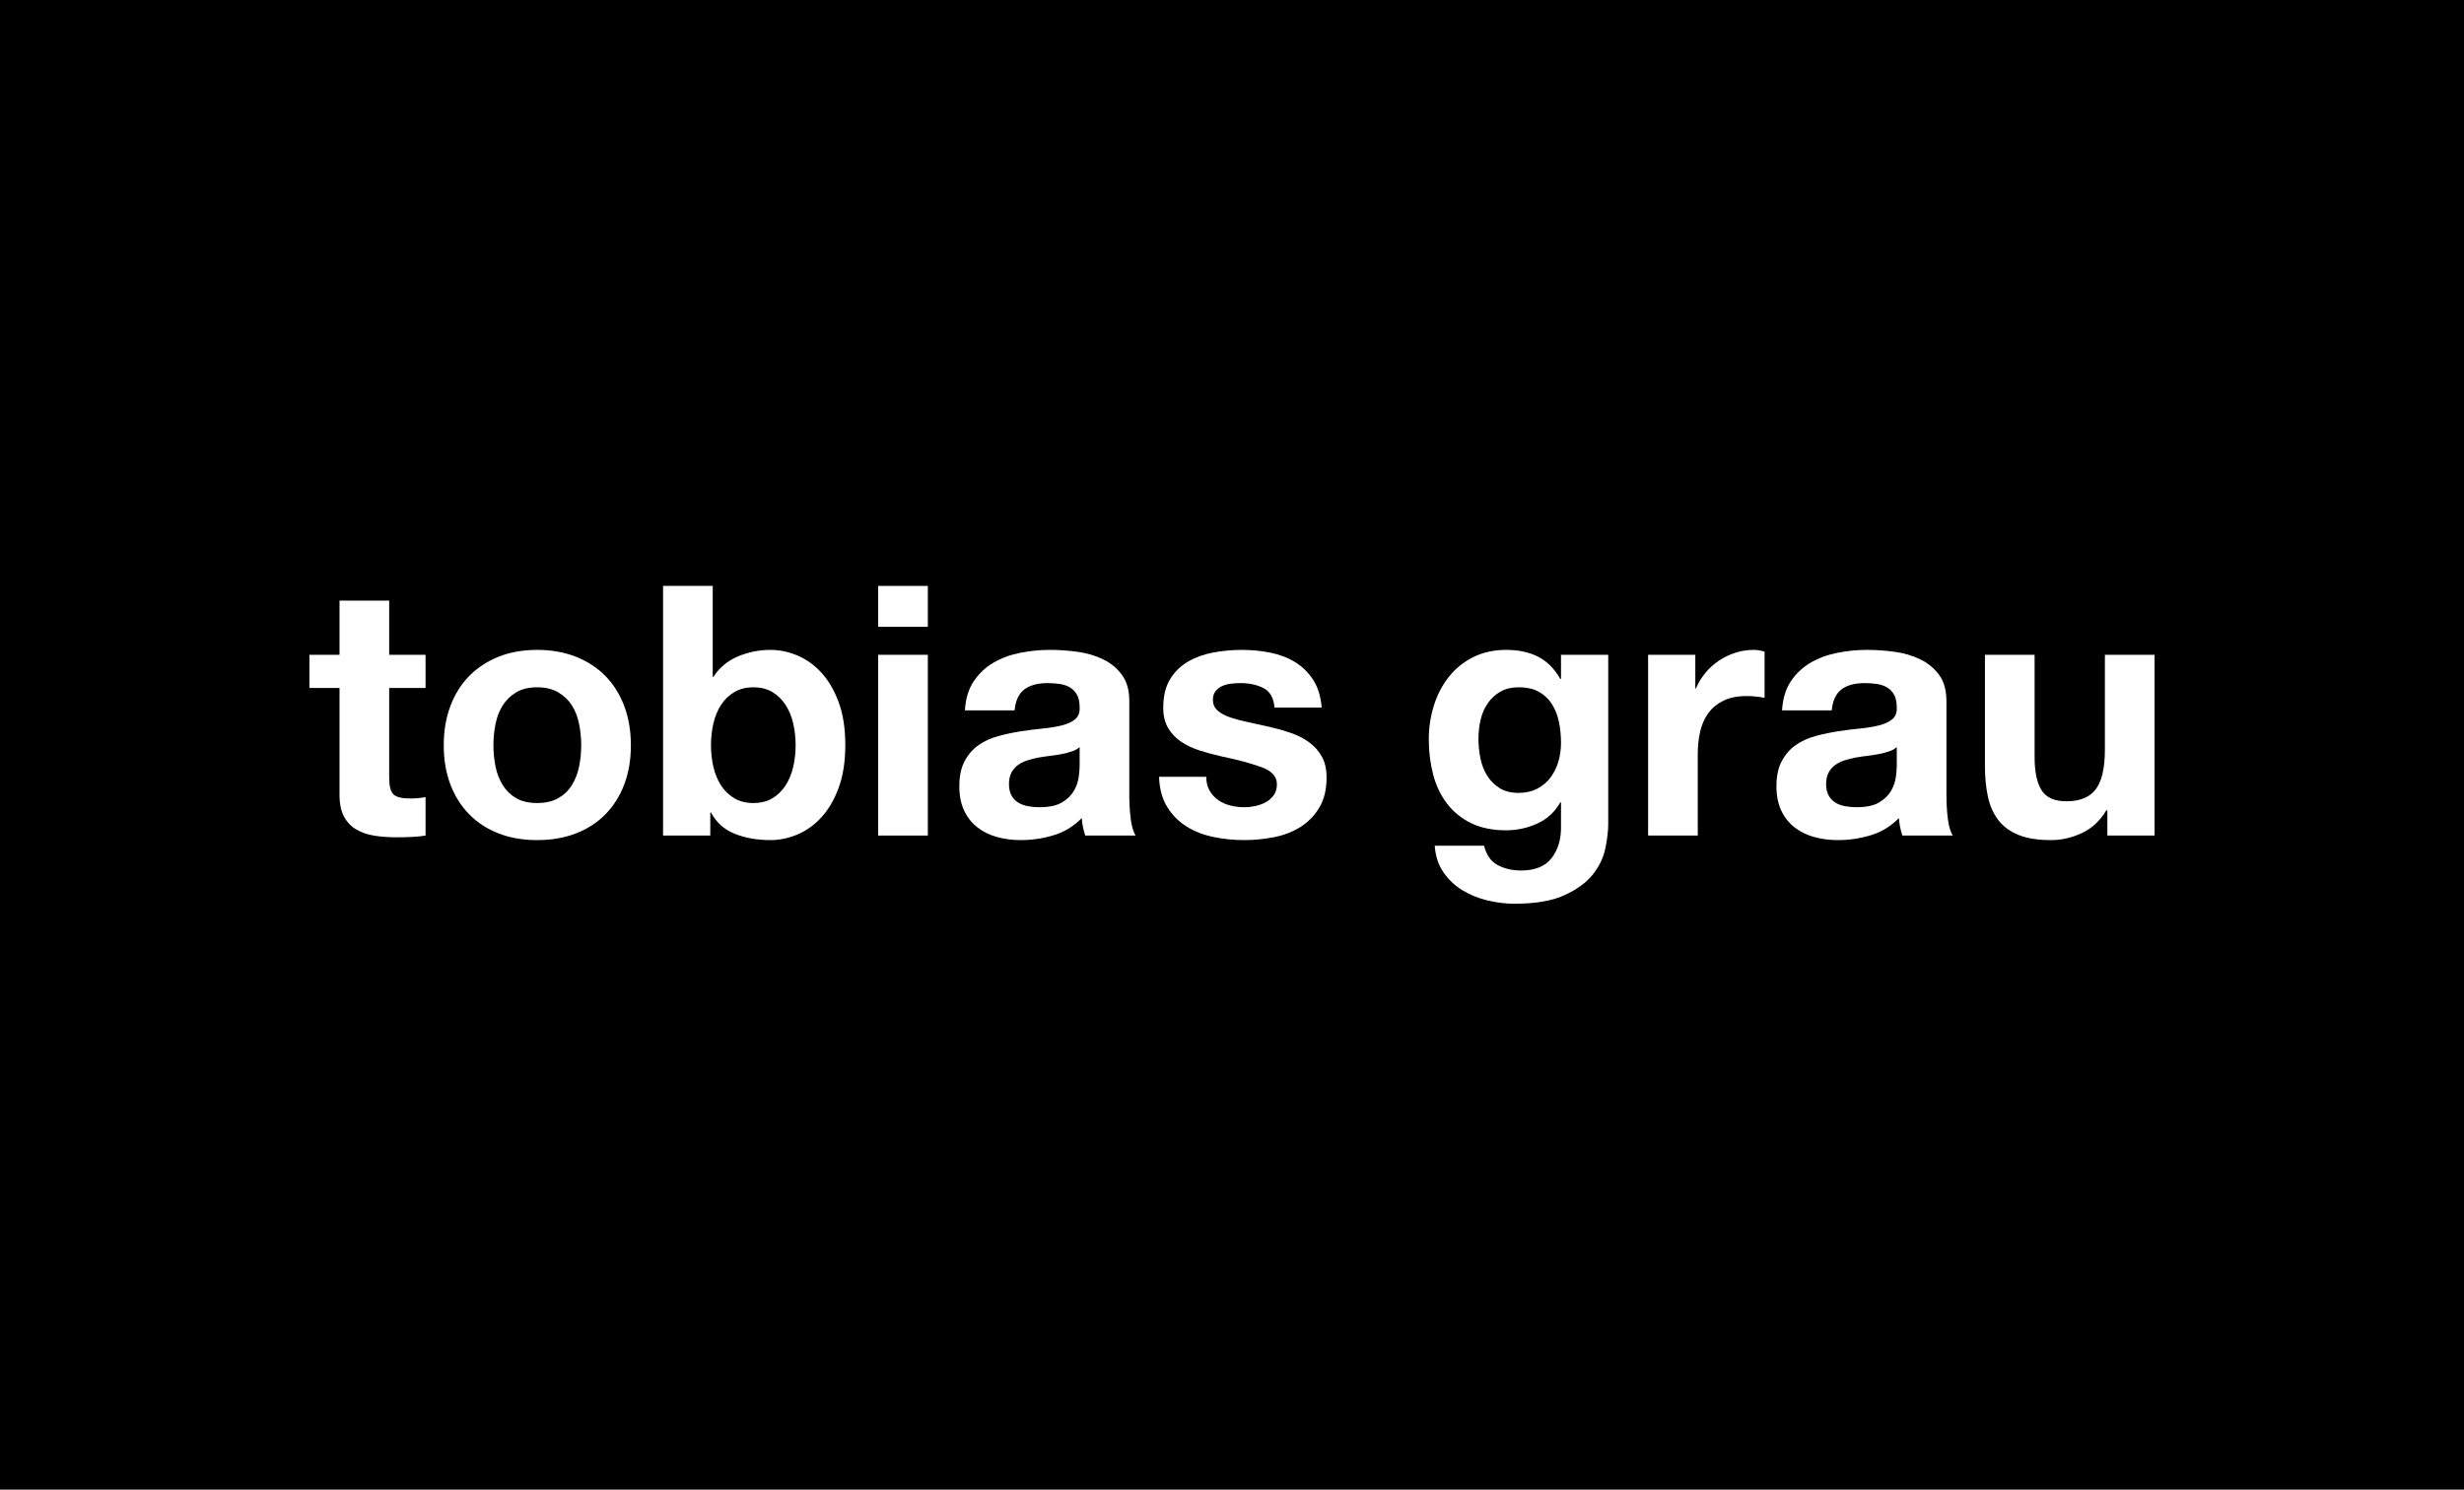 <svg width="215" height="130" viewBox="0 0 215 130" fill="none" xmlns="http://www.w3.org/2000/svg">
<rect width="215" height="130" fill="black"/>
<path d="M33.959 52.414H29.625V57.143H27V60.042H29.625V69.349C29.625 70.142 29.757 70.783 30.021 71.271C30.286 71.759 30.647 72.135 31.105 72.4C31.563 72.664 32.092 72.842 32.692 72.934C33.292 73.025 33.928 73.071 34.6 73.071C35.027 73.071 35.464 73.061 35.912 73.041C36.36 73.02 36.767 72.98 37.133 72.919V69.562C36.929 69.603 36.716 69.633 36.492 69.654C36.268 69.674 36.034 69.684 35.79 69.684C35.057 69.684 34.569 69.562 34.325 69.318C34.081 69.074 33.959 68.586 33.959 67.853V60.042H37.133V57.143H33.959V52.414Z" fill="white"/>
<path d="M52.82 58.989C52.108 58.267 51.248 57.707 50.241 57.31C49.234 56.914 48.11 56.715 46.869 56.715C45.627 56.715 44.508 56.914 43.511 57.31C42.514 57.707 41.66 58.267 40.948 58.989C40.236 59.711 39.686 60.586 39.3 61.613C38.913 62.64 38.72 63.784 38.72 65.046C38.72 66.307 38.913 67.446 39.3 68.463C39.686 69.48 40.236 70.35 40.948 71.072C41.66 71.794 42.514 72.348 43.511 72.735C44.508 73.121 45.627 73.315 46.869 73.315C48.11 73.315 49.234 73.121 50.241 72.735C51.248 72.348 52.108 71.794 52.82 71.072C53.532 70.35 54.082 69.48 54.468 68.463C54.855 67.446 55.048 66.307 55.048 65.046C55.048 63.784 54.855 62.64 54.468 61.613C54.082 60.586 53.532 59.711 52.82 58.989ZM50.531 66.892C50.409 67.492 50.2 68.031 49.905 68.509C49.61 68.987 49.214 69.368 48.715 69.653C48.217 69.938 47.601 70.08 46.869 70.08C46.136 70.08 45.526 69.938 45.037 69.653C44.549 69.368 44.157 68.987 43.862 68.509C43.567 68.031 43.359 67.492 43.237 66.892C43.115 66.291 43.054 65.676 43.054 65.046C43.054 64.415 43.115 63.794 43.237 63.184C43.359 62.574 43.567 62.035 43.862 61.567C44.157 61.099 44.549 60.718 45.037 60.423C45.526 60.128 46.136 59.98 46.869 59.98C47.601 59.98 48.217 60.128 48.715 60.423C49.214 60.718 49.61 61.099 49.905 61.567C50.2 62.035 50.409 62.574 50.531 63.184C50.653 63.794 50.714 64.415 50.714 65.046C50.714 65.676 50.653 66.291 50.531 66.892Z" fill="white"/>
<path d="M71.667 58.699C71.046 58.028 70.35 57.53 69.576 57.204C68.803 56.879 68.02 56.716 67.226 56.716C66.249 56.716 65.308 56.904 64.403 57.281C63.498 57.657 62.78 58.252 62.251 59.066H62.19V51.132H57.856V72.918H61.977V70.905H62.038C62.506 71.779 63.197 72.4 64.113 72.766C65.029 73.132 66.066 73.315 67.226 73.315C68.02 73.315 68.803 73.152 69.576 72.827C70.35 72.501 71.046 72.003 71.667 71.332C72.287 70.66 72.791 69.801 73.178 68.753C73.564 67.706 73.758 66.46 73.758 65.016C73.758 63.571 73.564 62.325 73.178 61.278C72.791 60.23 72.287 59.371 71.667 58.699ZM69.21 66.938C69.068 67.548 68.844 68.087 68.539 68.555C68.233 69.023 67.852 69.394 67.394 69.669C66.936 69.943 66.382 70.081 65.731 70.081C65.1 70.081 64.551 69.943 64.083 69.669C63.615 69.394 63.228 69.023 62.923 68.555C62.618 68.087 62.394 67.548 62.251 66.938C62.109 66.328 62.038 65.697 62.038 65.046C62.038 64.375 62.109 63.734 62.251 63.124C62.394 62.513 62.618 61.974 62.923 61.507C63.228 61.039 63.615 60.667 64.083 60.393C64.551 60.118 65.1 59.981 65.731 59.981C66.382 59.981 66.936 60.118 67.394 60.393C67.852 60.667 68.233 61.039 68.539 61.507C68.844 61.974 69.068 62.513 69.21 63.124C69.353 63.734 69.424 64.375 69.424 65.046C69.424 65.697 69.353 66.328 69.21 66.938Z" fill="white"/>
<path d="M80.96 51.132H76.626V54.702H80.96V51.132Z" fill="white"/>
<path d="M80.96 57.143H76.626V72.918H80.96V57.143Z" fill="white"/>
<path d="M98.54 69.409V61.201C98.54 60.245 98.326 59.477 97.898 58.897C97.471 58.317 96.922 57.865 96.25 57.539C95.579 57.214 94.836 56.995 94.022 56.883C93.209 56.771 92.405 56.715 91.611 56.715C90.736 56.715 89.867 56.802 89.002 56.975C88.137 57.148 87.359 57.438 86.667 57.844C85.975 58.251 85.406 58.79 84.958 59.462C84.51 60.133 84.256 60.977 84.195 61.994H88.529C88.61 61.14 88.895 60.53 89.383 60.163C89.872 59.797 90.543 59.614 91.398 59.614C91.784 59.614 92.145 59.64 92.481 59.691C92.817 59.741 93.112 59.843 93.366 59.996C93.621 60.148 93.824 60.362 93.977 60.636C94.129 60.911 94.206 61.282 94.206 61.75C94.226 62.198 94.094 62.538 93.809 62.772C93.524 63.006 93.137 63.184 92.649 63.306C92.161 63.428 91.601 63.52 90.97 63.581C90.34 63.642 89.699 63.723 89.048 63.825C88.397 63.927 87.751 64.064 87.11 64.237C86.469 64.41 85.899 64.669 85.4 65.015C84.902 65.361 84.495 65.824 84.18 66.403C83.864 66.983 83.707 67.721 83.707 68.616C83.707 69.429 83.844 70.131 84.118 70.721C84.393 71.311 84.775 71.799 85.263 72.186C85.751 72.572 86.321 72.857 86.972 73.04C87.623 73.223 88.325 73.315 89.078 73.315C90.055 73.315 91.011 73.172 91.947 72.887C92.883 72.603 93.697 72.104 94.389 71.392C94.409 71.657 94.445 71.916 94.496 72.17C94.546 72.425 94.612 72.674 94.694 72.918H99.089C98.885 72.592 98.743 72.104 98.662 71.453C98.58 70.802 98.54 70.121 98.54 69.409ZM94.206 66.815C94.206 67.059 94.18 67.385 94.129 67.792C94.078 68.198 93.941 68.6 93.717 68.997C93.493 69.394 93.147 69.734 92.68 70.019C92.212 70.304 91.55 70.446 90.696 70.446C90.35 70.446 90.014 70.416 89.689 70.355C89.363 70.294 89.078 70.187 88.834 70.034C88.59 69.882 88.397 69.673 88.254 69.409C88.112 69.144 88.04 68.819 88.04 68.433C88.04 68.026 88.112 67.69 88.254 67.426C88.397 67.161 88.585 66.942 88.819 66.769C89.053 66.597 89.327 66.459 89.643 66.358C89.958 66.256 90.279 66.174 90.604 66.114C90.95 66.052 91.296 66.002 91.642 65.961C91.988 65.92 92.318 65.869 92.634 65.808C92.949 65.747 93.244 65.671 93.519 65.579C93.793 65.488 94.022 65.361 94.206 65.198V66.815V66.815Z" fill="white"/>
<path d="M114.196 64.756C113.728 64.42 113.194 64.15 112.594 63.947C111.994 63.744 111.378 63.571 110.748 63.428C110.137 63.286 109.537 63.154 108.947 63.032C108.357 62.91 107.833 62.772 107.375 62.62C106.917 62.467 106.546 62.269 106.261 62.025C105.976 61.781 105.834 61.465 105.834 61.079C105.834 60.753 105.915 60.494 106.078 60.301C106.241 60.108 106.439 59.96 106.673 59.858C106.907 59.757 107.167 59.691 107.451 59.66C107.736 59.63 108.001 59.614 108.245 59.614C109.018 59.614 109.69 59.762 110.259 60.057C110.829 60.352 111.144 60.916 111.206 61.75H115.326C115.244 60.774 114.995 59.965 114.578 59.324C114.161 58.684 113.637 58.17 113.006 57.783C112.375 57.397 111.658 57.122 110.855 56.959C110.051 56.797 109.222 56.715 108.367 56.715C107.513 56.715 106.678 56.792 105.864 56.944C105.051 57.097 104.318 57.361 103.667 57.738C103.016 58.114 102.492 58.628 102.095 59.279C101.698 59.929 101.5 60.764 101.5 61.781C101.5 62.472 101.642 63.057 101.927 63.535C102.212 64.013 102.589 64.41 103.057 64.725C103.525 65.04 104.059 65.295 104.659 65.488C105.259 65.681 105.875 65.849 106.505 65.991C108.052 66.317 109.257 66.642 110.122 66.968C110.987 67.293 111.419 67.782 111.419 68.433C111.419 68.819 111.328 69.139 111.144 69.394C110.961 69.648 110.732 69.851 110.458 70.004C110.183 70.156 109.878 70.268 109.542 70.34C109.206 70.411 108.886 70.446 108.581 70.446C108.153 70.446 107.741 70.395 107.345 70.294C106.948 70.192 106.597 70.034 106.292 69.821C105.987 69.607 105.737 69.333 105.544 68.997C105.351 68.661 105.254 68.26 105.254 67.792H101.134C101.174 68.85 101.413 69.729 101.851 70.431C102.288 71.133 102.848 71.697 103.53 72.125C104.211 72.552 104.989 72.857 105.864 73.04C106.739 73.223 107.635 73.315 108.55 73.315C109.445 73.315 110.325 73.228 111.19 73.055C112.055 72.882 112.823 72.582 113.495 72.155C114.166 71.728 114.71 71.163 115.127 70.462C115.544 69.76 115.753 68.89 115.753 67.853C115.753 67.12 115.611 66.505 115.326 66.007C115.041 65.508 114.664 65.091 114.196 64.756Z" fill="white"/>
<path d="M136.208 59.248H136.147C135.618 58.333 134.961 57.682 134.178 57.295C133.395 56.909 132.484 56.715 131.446 56.715C130.348 56.715 129.376 56.929 128.532 57.356C127.687 57.783 126.98 58.358 126.411 59.08C125.841 59.802 125.409 60.636 125.113 61.582C124.818 62.528 124.671 63.51 124.671 64.527C124.671 65.605 124.798 66.627 125.052 67.593C125.307 68.56 125.709 69.404 126.258 70.126C126.807 70.848 127.509 71.418 128.364 71.835C129.218 72.252 130.236 72.46 131.416 72.46C132.372 72.46 133.283 72.262 134.148 71.865C135.012 71.469 135.679 70.853 136.147 70.019H136.208V72.094C136.228 73.213 135.958 74.138 135.399 74.871C134.839 75.603 133.949 75.969 132.728 75.969C131.955 75.969 131.274 75.812 130.683 75.496C130.093 75.181 129.697 74.617 129.493 73.803H125.19C125.251 74.698 125.5 75.466 125.937 76.106C126.375 76.747 126.924 77.271 127.586 77.678C128.247 78.085 128.979 78.385 129.783 78.578C130.587 78.771 131.375 78.868 132.148 78.868C133.959 78.868 135.404 78.624 136.482 78.136C137.561 77.647 138.385 77.052 138.954 76.351C139.524 75.649 139.895 74.891 140.068 74.077C140.241 73.264 140.328 72.542 140.328 71.911V57.143H136.208V59.248V59.248ZM135.979 66.464C135.826 66.983 135.597 67.446 135.292 67.853C134.987 68.26 134.6 68.585 134.132 68.829C133.664 69.073 133.125 69.195 132.515 69.195C131.843 69.195 131.284 69.053 130.836 68.768C130.388 68.483 130.027 68.117 129.753 67.67C129.478 67.222 129.285 66.719 129.173 66.159C129.061 65.6 129.005 65.035 129.005 64.466C129.005 63.876 129.071 63.311 129.203 62.772C129.335 62.233 129.549 61.755 129.844 61.338C130.139 60.921 130.505 60.591 130.943 60.346C131.38 60.102 131.904 59.98 132.515 59.98C133.227 59.98 133.817 60.113 134.285 60.377C134.753 60.642 135.129 60.998 135.414 61.445C135.699 61.892 135.902 62.406 136.024 62.986C136.147 63.566 136.208 64.181 136.208 64.832C136.208 65.401 136.131 65.946 135.979 66.464Z" fill="white"/>
<path d="M151.437 56.959C150.928 57.122 150.45 57.351 150.002 57.646C149.555 57.941 149.158 58.297 148.812 58.714C148.466 59.131 148.191 59.584 147.988 60.072H147.927V57.143H143.807V72.918H148.141V65.808C148.141 65.096 148.212 64.435 148.354 63.825C148.497 63.215 148.736 62.681 149.071 62.223C149.407 61.765 149.85 61.404 150.399 61.14C150.948 60.875 151.62 60.743 152.413 60.743C152.678 60.743 152.953 60.758 153.237 60.789C153.522 60.819 153.766 60.855 153.97 60.896V56.868C153.624 56.766 153.309 56.715 153.024 56.715C152.474 56.715 151.945 56.797 151.437 56.959Z" fill="white"/>
<path d="M169.84 69.409V61.201C169.84 60.245 169.627 59.477 169.199 58.897C168.772 58.317 168.223 57.865 167.551 57.539C166.88 57.214 166.137 56.995 165.323 56.883C164.509 56.771 163.706 56.715 162.912 56.715C162.037 56.715 161.167 56.802 160.303 56.975C159.438 57.148 158.66 57.438 157.968 57.844C157.276 58.251 156.706 58.79 156.259 59.462C155.811 60.133 155.557 60.977 155.496 61.994H159.83C159.911 61.14 160.196 60.53 160.684 60.163C161.172 59.797 161.844 59.614 162.698 59.614C163.085 59.614 163.446 59.64 163.782 59.691C164.118 59.741 164.413 59.843 164.667 59.996C164.921 60.148 165.125 60.362 165.277 60.636C165.43 60.911 165.506 61.282 165.506 61.75C165.527 62.198 165.394 62.538 165.11 62.772C164.825 63.006 164.438 63.184 163.95 63.306C163.461 63.428 162.902 63.52 162.271 63.581C161.64 63.642 160.999 63.723 160.348 63.825C159.697 63.927 159.051 64.064 158.41 64.237C157.769 64.41 157.2 64.669 156.701 65.015C156.203 65.361 155.796 65.824 155.48 66.403C155.165 66.983 155.007 67.721 155.007 68.616C155.007 69.429 155.145 70.131 155.419 70.721C155.694 71.311 156.076 71.799 156.564 72.186C157.052 72.572 157.622 72.857 158.273 73.04C158.924 73.223 159.626 73.315 160.379 73.315C161.356 73.315 162.312 73.172 163.248 72.887C164.184 72.603 164.998 72.104 165.69 71.392C165.71 71.657 165.745 71.916 165.796 72.17C165.847 72.425 165.913 72.674 165.995 72.918H170.39C170.186 72.592 170.044 72.104 169.962 71.453C169.881 70.802 169.84 70.121 169.84 69.409ZM165.506 66.815C165.506 67.059 165.481 67.385 165.43 67.792C165.379 68.198 165.242 68.6 165.018 68.997C164.794 69.394 164.448 69.734 163.98 70.019C163.512 70.304 162.851 70.446 161.996 70.446C161.651 70.446 161.315 70.416 160.989 70.355C160.664 70.294 160.379 70.187 160.135 70.034C159.891 69.882 159.697 69.673 159.555 69.409C159.412 69.144 159.341 68.819 159.341 68.433C159.341 68.026 159.412 67.69 159.555 67.426C159.697 67.161 159.886 66.942 160.119 66.769C160.353 66.597 160.628 66.459 160.944 66.358C161.259 66.256 161.579 66.174 161.905 66.114C162.251 66.052 162.597 66.002 162.943 65.961C163.288 65.92 163.619 65.869 163.935 65.808C164.25 65.747 164.545 65.671 164.82 65.579C165.094 65.488 165.323 65.361 165.506 65.198V66.815V66.815Z" fill="white"/>
<path d="M183.666 57.143V65.412C183.666 67.019 183.402 68.173 182.873 68.875C182.344 69.577 181.489 69.928 180.309 69.928C179.271 69.928 178.549 69.607 178.142 68.966C177.735 68.326 177.532 67.354 177.532 66.052V57.143H173.198V66.846C173.198 67.822 173.284 68.712 173.457 69.516C173.63 70.319 173.93 71.001 174.358 71.56C174.785 72.12 175.37 72.552 176.112 72.857C176.855 73.162 177.806 73.315 178.966 73.315C179.882 73.315 180.777 73.111 181.652 72.704C182.527 72.297 183.239 71.636 183.788 70.721H183.88V72.918H188V57.143H183.666Z" fill="white"/>
</svg>

